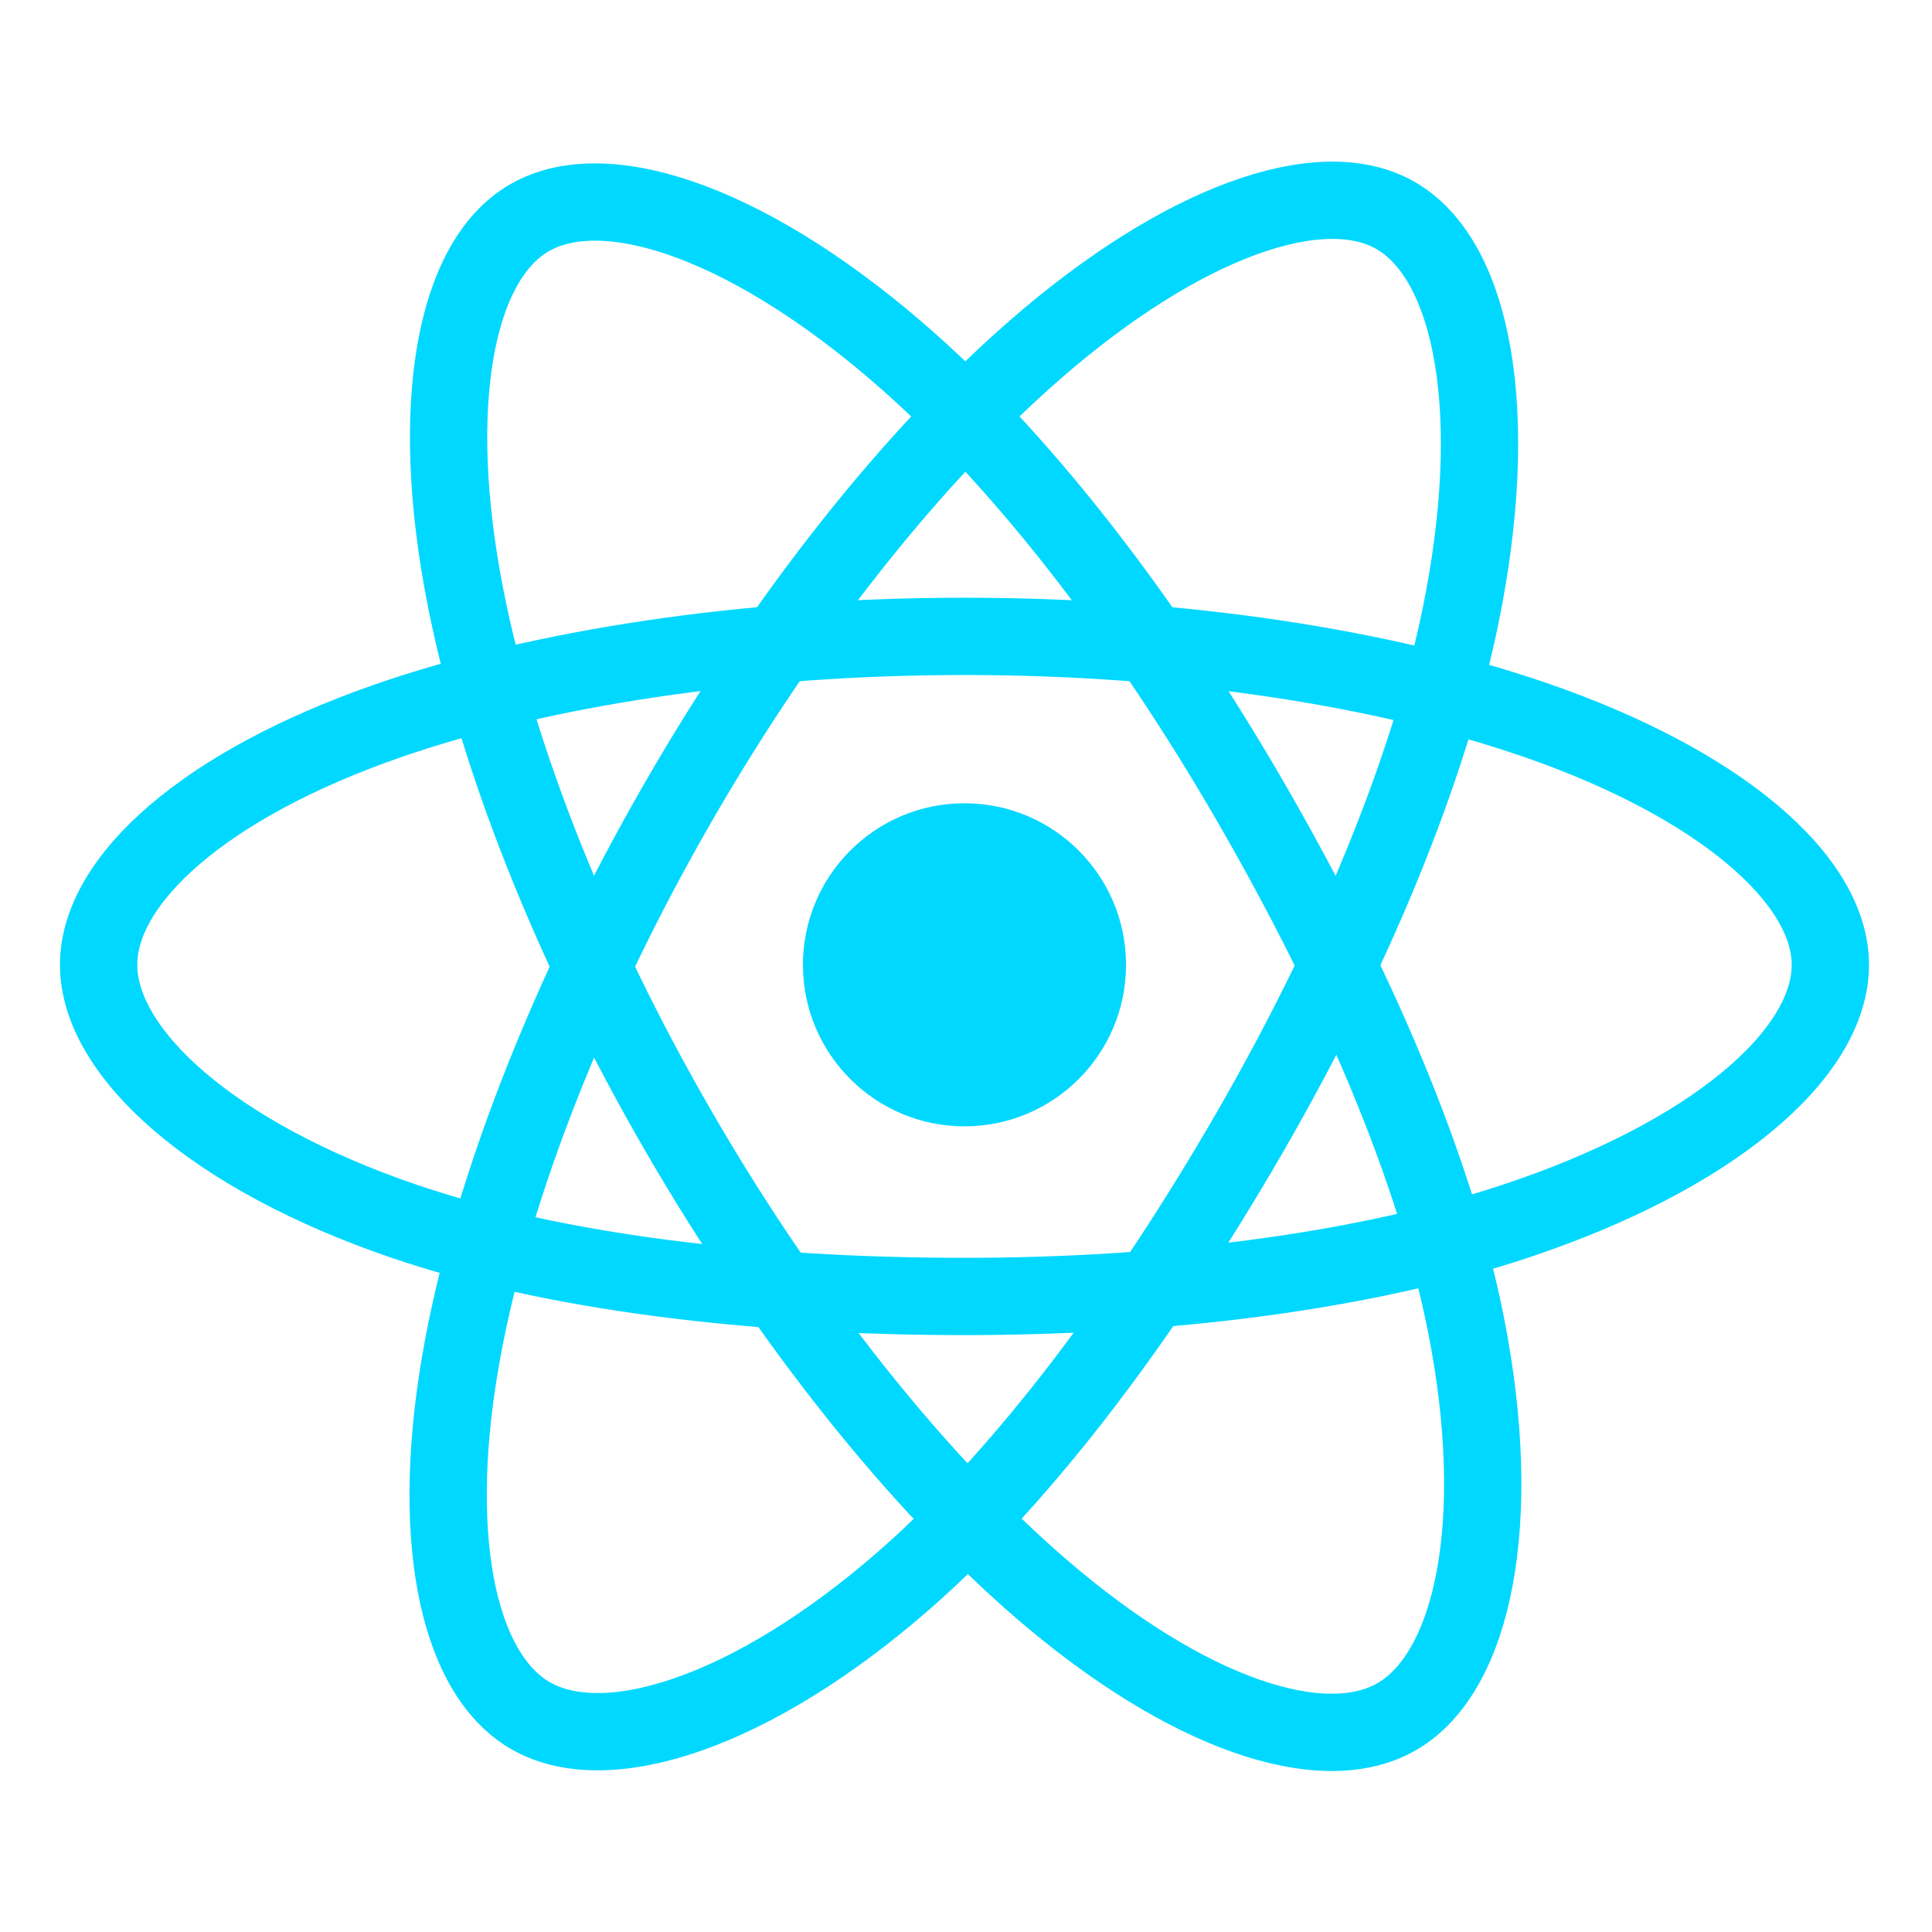 <svg width="250" height="250" viewBox="0 0 250 250" fill="none" xmlns="http://www.w3.org/2000/svg">
<path d="M124.804 145.748C136.348 145.748 145.707 136.389 145.707 124.845C145.707 113.301 136.348 103.942 124.804 103.942C113.259 103.942 103.901 113.301 103.901 124.845C103.901 136.389 113.259 145.748 124.804 145.748Z" fill="#00D8FF"/>
<path d="M124.804 82.345C152.869 82.345 178.94 86.372 198.598 93.14C222.283 101.293 236.846 113.653 236.846 124.845C236.846 136.508 221.412 149.638 195.978 158.065C176.748 164.436 151.445 167.762 124.804 167.762C97.49 167.762 71.625 164.64 52.183 157.995C27.581 149.585 12.762 136.285 12.762 124.845C12.762 113.744 26.666 101.48 50.018 93.338C69.749 86.46 96.465 82.345 124.804 82.345Z" stroke="#00D8FF" stroke-width="10" stroke-miterlimit="10"/>
<path d="M87.807 103.718C101.827 79.406 118.34 58.833 134.023 45.184C152.919 28.74 170.901 22.3 180.596 27.89C190.7 33.717 194.364 53.646 188.957 79.889C184.87 99.73 175.11 123.31 161.801 146.389C148.155 170.051 132.53 190.897 117.06 204.419C97.485 221.531 78.56 227.723 68.65 222.008C59.034 216.462 55.356 198.291 59.969 173.994C63.867 153.465 73.649 128.267 87.807 103.718Z" stroke="#00D8FF" stroke-width="10" stroke-miterlimit="10"/>
<path d="M87.842 146.451C73.781 122.162 64.204 97.581 60.212 77.178C55.402 52.595 58.803 33.799 68.489 28.192C78.582 22.349 97.678 29.127 117.714 46.917C132.862 60.367 148.417 80.599 161.765 103.656C175.45 127.295 185.707 151.243 189.697 171.398C194.745 196.904 190.659 216.392 180.758 222.123C171.151 227.685 153.571 221.797 134.825 205.665C118.986 192.036 102.041 170.977 87.842 146.451Z" stroke="#00D8FF" stroke-width="10" stroke-miterlimit="10"/>
</svg>

